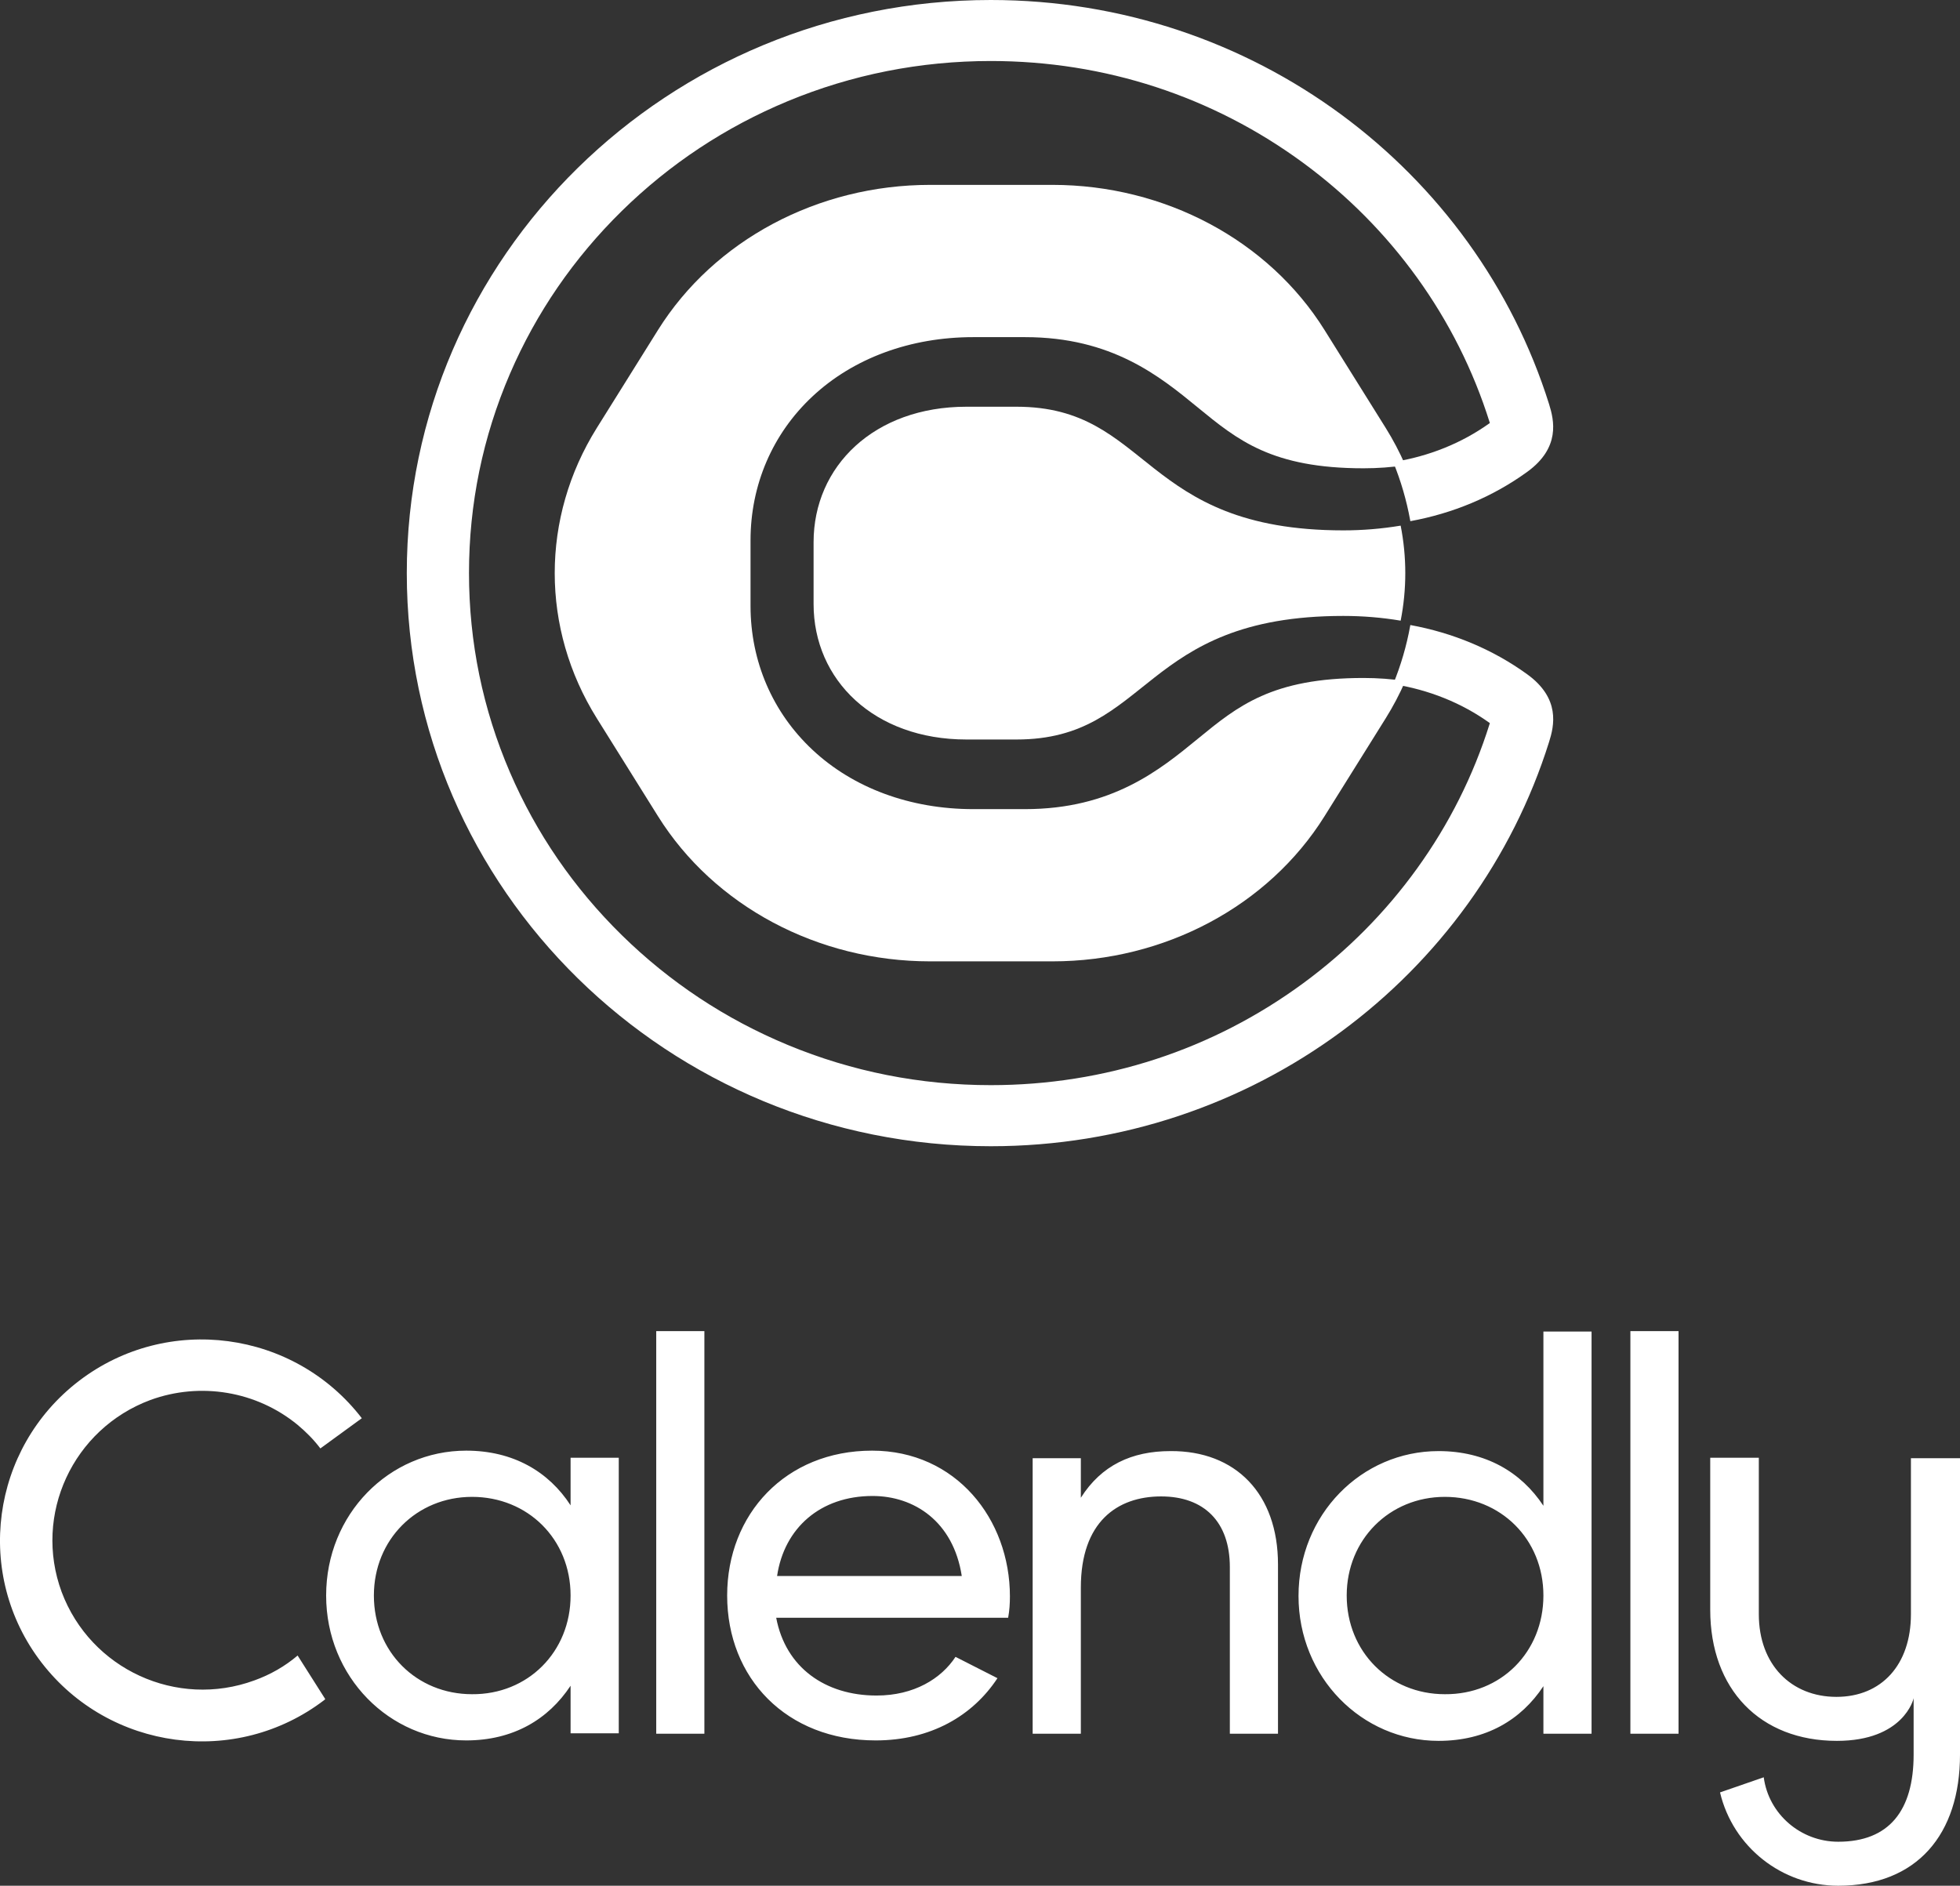 <svg width="53" height="51" viewBox="0 0 53 51" fill="none" xmlns="http://www.w3.org/2000/svg">
<rect x="0" y="0" width="53" height="51" fill="#333333" stroke="none"/>
<path d="M32.394 19.977C31.358 20.826 30.068 21.883 27.718 21.883H26.316C24.618 21.883 23.074 21.314 21.97 20.279C20.891 19.269 20.295 17.888 20.295 16.387V14.613C20.295 13.113 20.89 11.73 21.97 10.721C23.075 9.687 24.618 9.118 26.316 9.118H27.718C30.067 9.118 31.358 10.174 32.394 11.024C33.469 11.905 34.398 12.665 36.872 12.665C37.256 12.665 37.633 12.637 38 12.582C37.997 12.575 37.994 12.569 37.992 12.562C37.844 12.225 37.671 11.894 37.471 11.574L35.817 8.926C34.3 6.496 31.494 5 28.459 5H25.15C22.115 5 19.31 6.497 17.792 8.926L16.138 11.574C14.621 14.004 14.621 16.997 16.138 19.426L17.792 22.074C19.31 24.504 22.115 26 25.15 26H28.459C31.494 26 34.3 24.503 35.817 22.074L37.471 19.426C37.671 19.106 37.844 18.776 37.992 18.439C37.994 18.432 37.997 18.426 38 18.419C37.633 18.364 37.258 18.336 36.872 18.336C34.399 18.335 33.469 19.096 32.394 19.977Z" fill="white"/>
<path d="M27.488 11H26.134C23.64 11 22 12.607 22 14.664V16.336C22 18.393 23.639 20 26.134 20H27.488C31.122 20 30.837 16.658 36.324 16.658C36.85 16.658 37.37 16.701 37.875 16.786C38.042 15.936 38.042 15.066 37.875 14.216C37.369 14.3 36.85 14.344 36.324 14.344C30.837 14.343 31.122 11 27.488 11Z" fill="white"/>
<path d="M41.298 18.237C40.359 17.557 39.28 17.113 38.137 16.904C38.135 16.913 38.134 16.922 38.132 16.93C38.035 17.465 37.882 17.991 37.673 18.501C38.638 18.655 39.527 19.01 40.287 19.557C40.284 19.565 40.282 19.573 40.279 19.582C39.841 20.979 39.18 22.295 38.316 23.492C37.463 24.675 36.431 25.716 35.248 26.586C32.793 28.393 29.869 29.348 26.792 29.348C24.886 29.348 23.039 28.982 21.3 28.26C19.62 27.563 18.111 26.564 16.814 25.291C15.518 24.018 14.5 22.538 13.79 20.889C13.055 19.182 12.682 17.369 12.682 15.499C12.682 13.628 13.055 11.815 13.79 10.108C14.5 8.46 15.518 6.979 16.814 5.706C18.111 4.433 19.62 3.435 21.3 2.737C23.038 2.016 24.886 1.65 26.792 1.65C29.869 1.65 32.793 2.604 35.248 4.411C36.431 5.282 37.462 6.322 38.316 7.505C39.18 8.703 39.841 10.02 40.279 11.415C40.282 11.424 40.285 11.432 40.287 11.44C39.527 11.986 38.638 12.343 37.673 12.496C37.882 13.007 38.035 13.535 38.132 14.069C38.134 14.078 38.135 14.086 38.137 14.095C39.28 13.886 40.358 13.442 41.298 12.761C42.199 12.107 42.025 11.368 41.888 10.929C39.902 4.601 33.895 0 26.792 0C18.07 0 11 6.939 11 15.5C11 24.061 18.071 31 26.792 31C33.895 31 39.902 26.398 41.888 20.067C42.026 19.631 42.201 18.892 41.298 18.237Z" fill="white"/>
<path d="M23.595 40.459C24.716 40.459 25.778 41.144 26.007 42.623H21.013C21.206 41.325 22.183 40.459 23.595 40.459ZM25.838 44.81C25.452 45.399 24.716 45.856 23.703 45.856C22.316 45.856 21.243 45.099 20.989 43.752H27.261C27.297 43.56 27.309 43.368 27.309 43.175C27.309 41.084 25.85 39.233 23.582 39.233C21.243 39.233 19.663 40.952 19.663 43.151C19.663 45.387 21.267 47.07 23.679 47.07C25.175 47.07 26.308 46.397 26.972 45.387L25.838 44.81ZM17.745 36H19.047V46.889H17.745V36ZM34.558 42.31V46.889H33.256V42.382C33.256 41.156 32.556 40.471 31.398 40.471C30.204 40.471 29.227 41.168 29.227 42.935V46.889H27.924V39.438H29.227V40.507C29.782 39.63 30.602 39.245 31.651 39.245C33.412 39.233 34.558 40.399 34.558 42.31ZM41.735 43.151C41.735 41.625 40.577 40.483 39.069 40.483C37.574 40.483 36.416 41.637 36.416 43.151C36.416 44.678 37.574 45.82 39.069 45.82C40.589 45.832 41.735 44.678 41.735 43.151ZM43.037 36V46.889H41.735V45.603C41.132 46.517 40.179 47.082 38.9 47.082C36.826 47.082 35.113 45.363 35.113 43.163C35.113 40.964 36.814 39.245 38.9 39.245C40.167 39.245 41.132 39.81 41.735 40.724V36.012H43.037V36ZM44.087 36H45.389V46.889H44.087V36ZM15.429 43.151C15.429 41.625 14.271 40.483 12.764 40.483C11.268 40.483 10.11 41.637 10.11 43.151C10.11 44.678 11.268 45.82 12.764 45.82C14.271 45.832 15.429 44.678 15.429 43.151ZM16.732 39.425V46.877H15.429V45.591C14.826 46.505 13.873 47.07 12.607 47.07C10.532 47.07 8.819 45.351 8.819 43.151C8.819 40.952 10.52 39.233 12.607 39.233C13.873 39.233 14.838 39.798 15.429 40.712V39.425H16.732ZM6.878 45.447C4.779 46.216 2.451 45.147 1.667 43.055C0.895 40.964 1.969 38.644 4.067 37.863C5.418 37.37 6.938 37.623 8.048 38.536C8.277 38.728 8.482 38.933 8.663 39.173L9.784 38.356C7.951 35.976 4.526 35.519 2.137 37.346C-0.251 39.173 -0.709 42.587 1.124 44.966C2.958 47.346 6.383 47.803 8.771 45.976C8.783 45.964 8.783 45.964 8.795 45.952L8.048 44.774C7.71 45.062 7.312 45.291 6.878 45.447ZM51.673 39.425V43.656C51.673 45.026 50.877 45.892 49.659 45.892C48.441 45.892 47.56 45.026 47.56 43.656V39.425H46.246V43.536C46.246 45.688 47.596 47.082 49.671 47.082C51.468 47.082 51.746 45.952 51.746 45.928V47.454C51.746 48.969 51.082 49.81 49.707 49.81C48.694 49.81 47.826 49.065 47.693 48.067L46.511 48.476C46.861 49.954 48.188 51 49.707 51C51.842 51 53 49.606 53 47.454V39.438H51.673V39.425Z" fill="white"/>
</svg>
